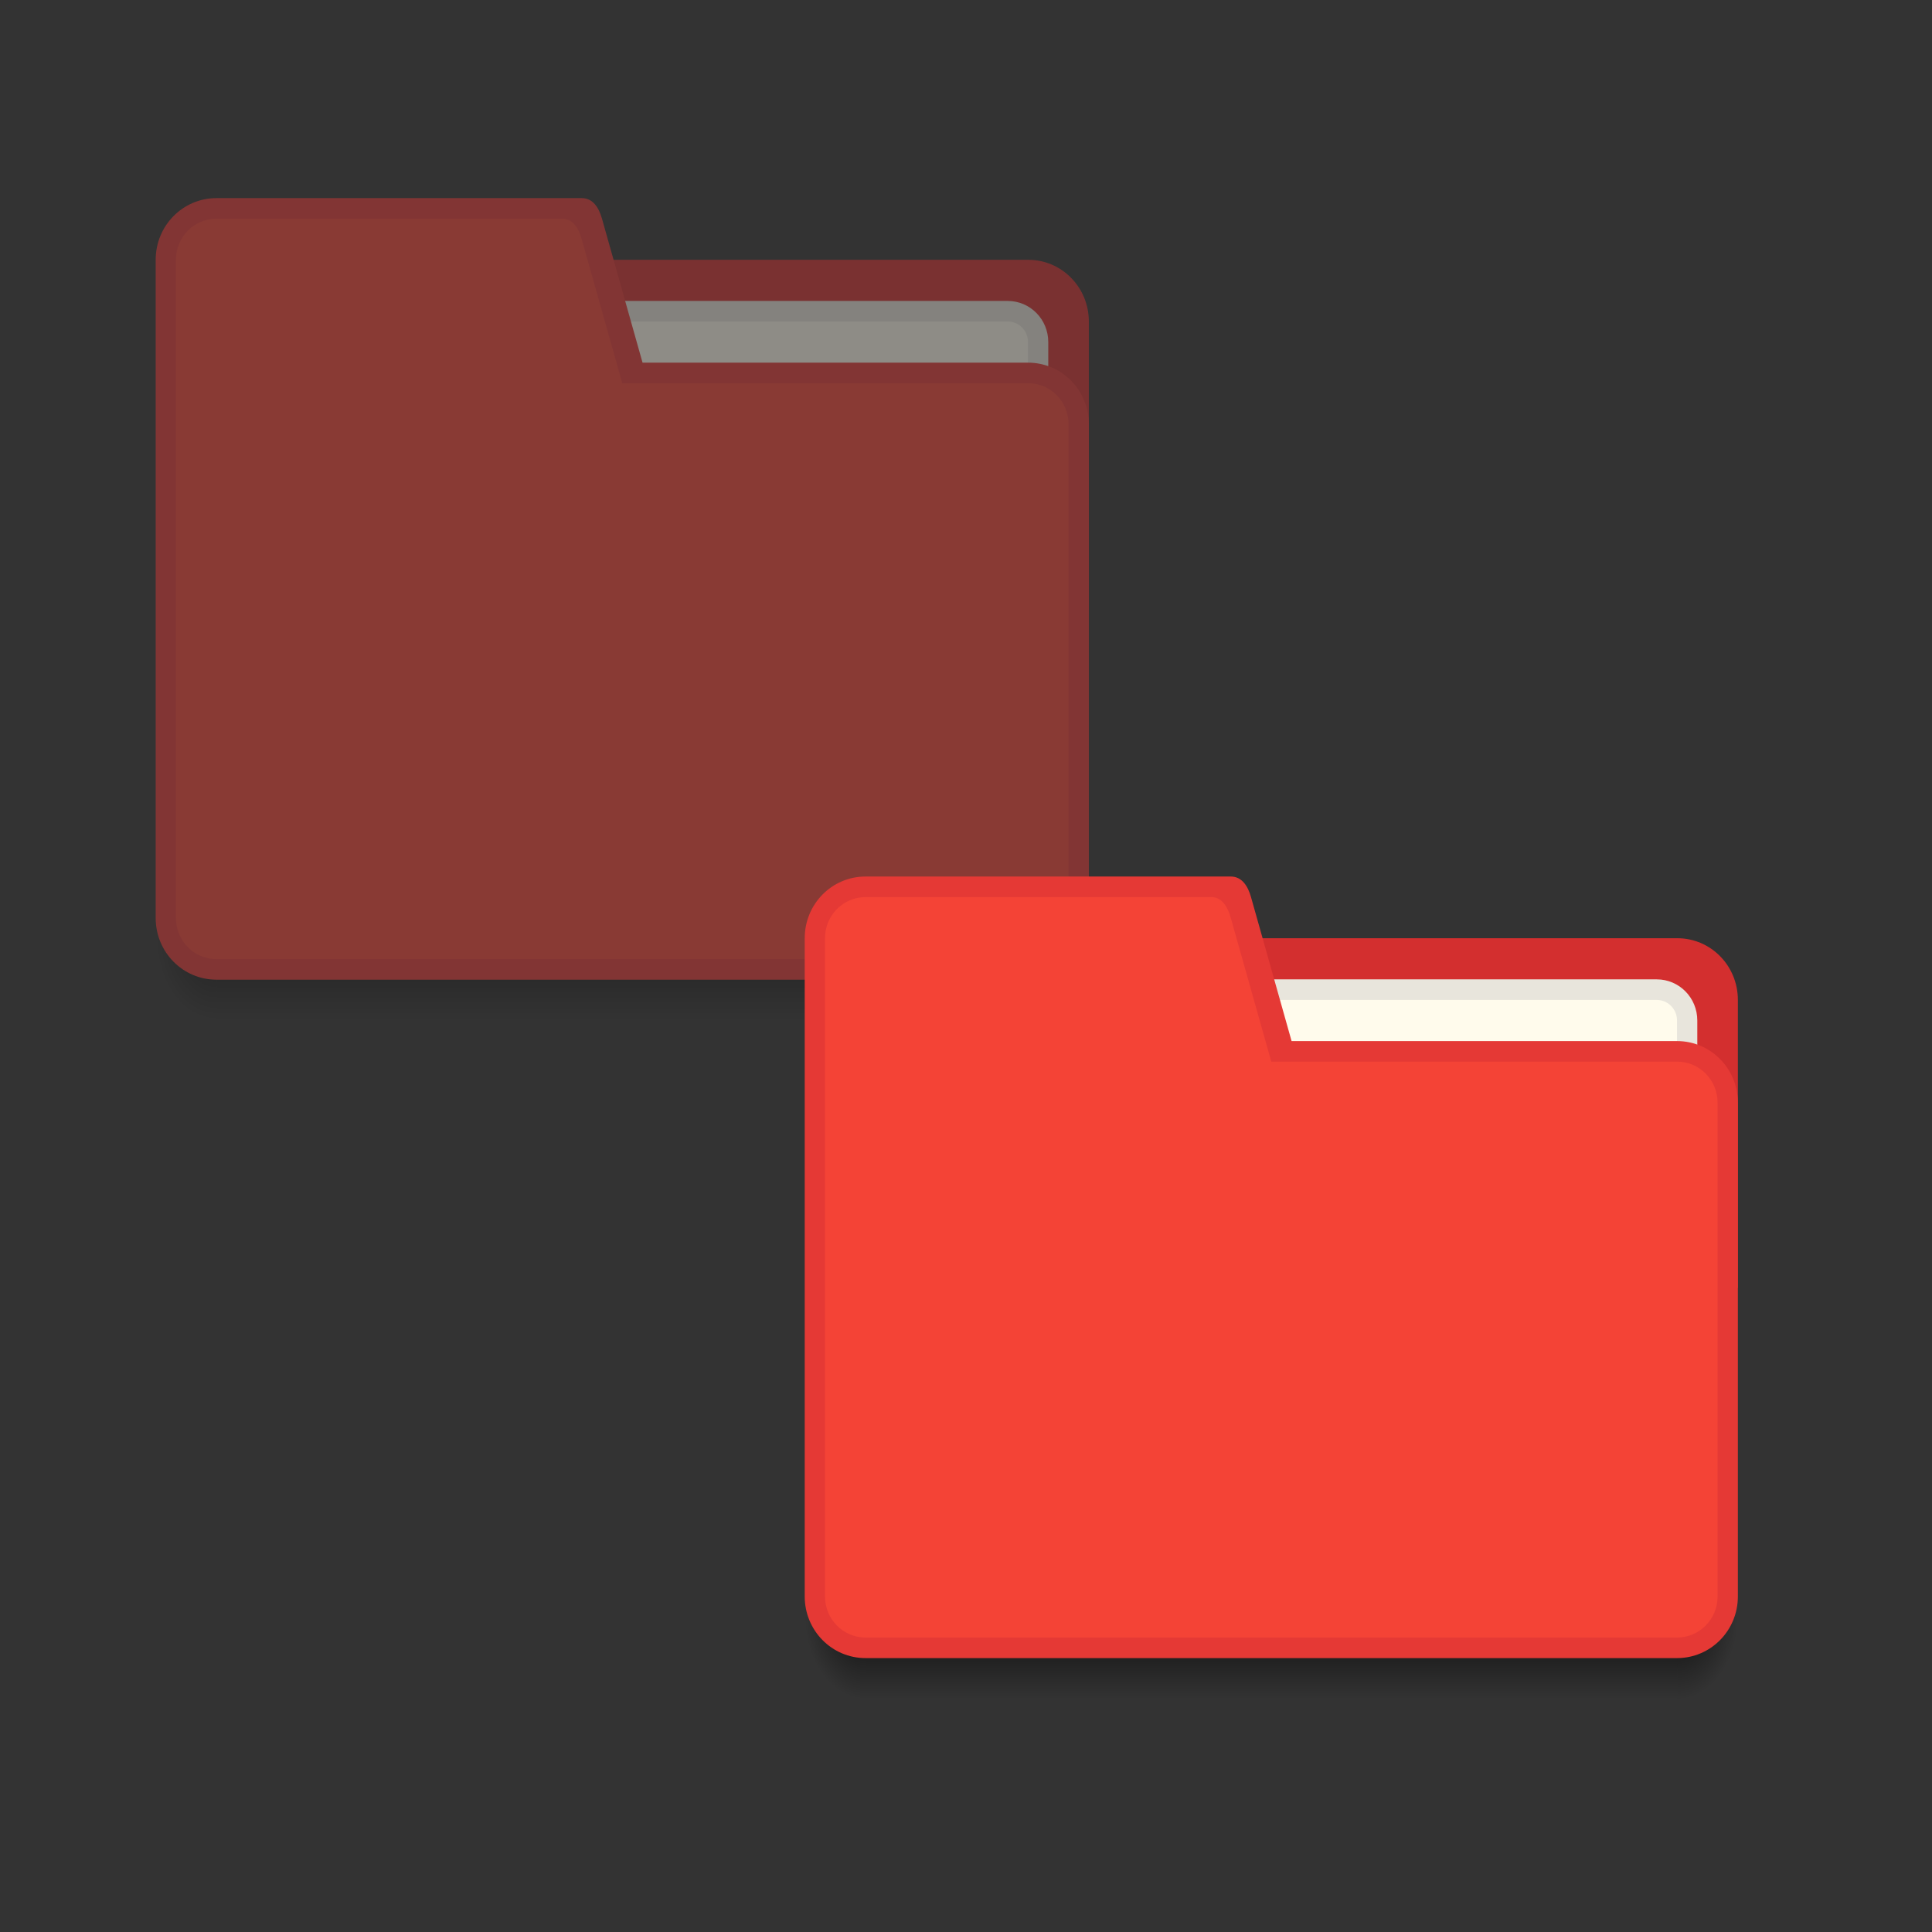 <?xml version="1.0" encoding="UTF-8" standalone="no"?>
<svg
   xmlns:dc="http://purl.org/dc/elements/1.1/"
   xmlns:cc="http://creativecommons.org/ns#"
   xmlns:rdf="http://www.w3.org/1999/02/22-rdf-syntax-ns#"
   xmlns:svg="http://www.w3.org/2000/svg"
   xmlns="http://www.w3.org/2000/svg"
   xmlns:xlink="http://www.w3.org/1999/xlink"
   xmlns:sodipodi="http://sodipodi.sourceforge.net/DTD/sodipodi-0.dtd"
   xmlns:inkscape="http://www.inkscape.org/namespaces/inkscape"
   width="48"
   height="48"
   version="1.1"
   viewBox="0 0 48 48"
   id="svg40"
   sodipodi:docname="folder-move.svg"
   inkscape:version="0.92.1 r">
  <rect x="0" y="0" width="48" height="48" fill="#333333" stroke="none"/>
  <sodipodi:namedview
     pagecolor="#ffffff"
     bordercolor="#666666"
     borderopacity="1"
     objecttolerance="10"
     gridtolerance="10"
     guidetolerance="10"
     inkscape:pageopacity="0"
     inkscape:pageshadow="2"
     inkscape:window-width="1600"
     inkscape:window-height="837"
     id="namedview42"
     showgrid="false"
     inkscape:zoom="4.9166667"
     inkscape:cx="-13.627119"
     inkscape:cy="24"
     inkscape:window-x="0"
     inkscape:window-y="32"
     inkscape:window-maximized="1"
     inkscape:current-layer="svg40" />
  <defs
     id="defs10">
    <linearGradient
       id="Shadow">
      <stop
         offset="0"
         style="stop-color:#000000;stop-opacity:1;"
         id="stop2" />
      <stop
         offset="1"
         style="stop-color:#000000;stop-opacity:0;"
         id="stop4" />
    </linearGradient>
    <linearGradient
       gradientUnits="userSpaceOnUse"
       y2="46"
       x2="24"
       y1="42"
       x1="24"
       id="linearGradient4190"
       xlink:href="#Shadow"
       gradientTransform="translate(0,-1)" />
    <radialGradient
       gradientUnits="userSpaceOnUse"
       gradientTransform="matrix(-5.6193702e-6,2.667,-2,-4.214526e-6,129,-76.333)"
       r="1.5"
       fy="42.5"
       fx="44"
       cy="42.5"
       cx="44"
       id="radialGradient4200"
       xlink:href="#Shadow" />
    <radialGradient
       gradientUnits="userSpaceOnUse"
       gradientTransform="matrix(-2,-2.935184e-6,3.9135795e-6,-2.667,12,154.333)"
       r="1.5"
       fy="42.5"
       fx="4"
       cy="42.5"
       cx="4"
       id="radialGradient4208"
       xlink:href="#Shadow" />
    <radialGradient
       gradientUnits="userSpaceOnUse"
       gradientTransform="matrix(-5.6193702e-6,2.667,-2,-4.214526e-6,129,-76.333)"
       r="1.5"
       fy="42.5"
       fx="44"
       cy="42.5"
       cx="44"
       id="radialGradient4200-9"
       xlink:href="#Shadow" />
    <linearGradient
       gradientUnits="userSpaceOnUse"
       y2="46"
       x2="24"
       y1="42"
       x1="24"
       id="linearGradient4190-0"
       xlink:href="#Shadow"
       gradientTransform="translate(0,-1)" />
    <radialGradient
       gradientUnits="userSpaceOnUse"
       gradientTransform="matrix(-2,-2.935184e-6,3.9135795e-6,-2.667,12,154.333)"
       r="1.5"
       fy="42.5"
       fx="4"
       cy="42.5"
       cx="4"
       id="radialGradient4208-6"
       xlink:href="#Shadow" />
  </defs>
  <g
     id="g4542"
     transform="matrix(0.504,0,0,0.511,3.364,2.367)"
     style="opacity:0.446">
    <path
       style="opacity:0.7;fill:url(#radialGradient4200);fill-opacity:1"
       d="m 44,41 v 4 h 1 c 1.108,0 2,-0.892 2,-2 v -2 z"
       id="path18"
       inkscape:connector-curvature="0" />
    <path
       style="opacity:0.7;fill:url(#linearGradient4190);fill-opacity:1"
       d="m 4,41 v 4 h 40 v -4 z"
       id="path20"
       inkscape:connector-curvature="0" />
    <path
       style="opacity:0.7;fill:url(#radialGradient4208);fill-opacity:1"
       d="m 1,41 v 2 c 0,1.108 0.892,2 2,2 h 1 v -4 z"
       id="path22"
       inkscape:connector-curvature="0" />
    <path
       style="opacity:1;fill:#d32f2f;fill-opacity:1"
       d="m 15,8 v 3 10 4 h 32 V 20 11 c 0,-1.662 -1.338,-3.008 -3,-3 h -22 -4 z"
       id="path28"
       inkscape:connector-curvature="0" />
    <path
       style="opacity:1;fill:#e8e5dc;fill-opacity:1"
       d="m 21,10 h 22 c 1.108,0 2,0.892 2,2 v 3 c 0,1.108 -0.892,2 -2,2 h -22 c -1.108,0 -2,-0.892 -2,-2 v -3 c 0,-1.108 0.892,-2 2,-2 z"
       id="path30"
       inkscape:connector-curvature="0" />
    <path
       style="opacity:1;fill:#fffbec;fill-opacity:1"
       d="m 21,11 h 22 c 0.554,0 1,0.446 1,1 v 4 c 0,0.554 -0.446,1 -1,1 h -22 c -0.554,0 -1,-0.446 -1,-1 v -4 c 0,-0.554 0.446,-1 1,-1 z"
       id="path32"
       inkscape:connector-curvature="0" />
    <path
       style="opacity:1;fill:#e53935;fill-opacity:1"
       d="m 4,5 c -1.662,10e-6 -3,1.338 -3,3 v 32 c 0,1.662 1.338,3 3,3 h 15 6 19 c 1.662,0 3,-1.338 3,-3 V 16 c 0,-1.662 -1.338,-3 -3,-3 h -19 l -2,-7 c -0.152,-0.533 -0.446,-1 -1,-1 h -2 -1 z"
       id="path34"
       inkscape:connector-curvature="0" />
    <path
       style="opacity:1;fill:#f44336;fill-opacity:1"
       d="m 4,6.001 c -1.108,0 -2,0.892 -2,2 v 31.999 c 0,1.108 0.892,2 2,2 h 15 5 20 c 1.108,0 2,-0.892 2,-2 V 16.001 c 0,-1.108 -0.892,-2.005 -2,-2 h -20 l -2,-7 c -0.152,-0.533 -0.447,-1.028 -1,-1 h -2 z"
       id="path36"
       inkscape:connector-curvature="0" />
  </g>
  <g
     id="g4542-2"
     transform="matrix(0.504,0,0,0.511,19.489,19.222)">
    <path
       style="opacity:0.7;fill:url(#radialGradient4200-9);fill-opacity:1"
       d="m 44,41 v 4 h 1 c 1.108,0 2,-0.892 2,-2 v -2 z"
       id="path18-6"
       inkscape:connector-curvature="0" />
    <path
       style="opacity:0.7;fill:url(#linearGradient4190-0);fill-opacity:1"
       d="m 4,41 v 4 h 40 v -4 z"
       id="path20-1"
       inkscape:connector-curvature="0" />
    <path
       style="opacity:0.7;fill:url(#radialGradient4208-6);fill-opacity:1"
       d="m 1,41 v 2 c 0,1.108 0.892,2 2,2 h 1 v -4 z"
       id="path22-8"
       inkscape:connector-curvature="0" />
    <path
       style="opacity:1;fill:#d32f2f;fill-opacity:1"
       d="m 15,8 v 3 10 4 h 32 V 20 11 c 0,-1.662 -1.338,-3.008 -3,-3 h -22 -4 z"
       id="path28-7"
       inkscape:connector-curvature="0" />
    <path
       style="opacity:1;fill:#e8e5dc;fill-opacity:1"
       d="m 21,10 h 22 c 1.108,0 2,0.892 2,2 v 3 c 0,1.108 -0.892,2 -2,2 h -22 c -1.108,0 -2,-0.892 -2,-2 v -3 c 0,-1.108 0.892,-2 2,-2 z"
       id="path30-9"
       inkscape:connector-curvature="0" />
    <path
       style="opacity:1;fill:#fffbec;fill-opacity:1"
       d="m 21,11 h 22 c 0.554,0 1,0.446 1,1 v 4 c 0,0.554 -0.446,1 -1,1 h -22 c -0.554,0 -1,-0.446 -1,-1 v -4 c 0,-0.554 0.446,-1 1,-1 z"
       id="path32-2"
       inkscape:connector-curvature="0" />
    <path
       style="opacity:1;fill:#e53935;fill-opacity:1"
       d="m 4,5 c -1.662,10e-6 -3,1.338 -3,3 v 32 c 0,1.662 1.338,3 3,3 h 15 6 19 c 1.662,0 3,-1.338 3,-3 V 16 c 0,-1.662 -1.338,-3 -3,-3 h -19 l -2,-7 c -0.152,-0.533 -0.446,-1 -1,-1 h -2 -1 z"
       id="path34-0"
       inkscape:connector-curvature="0" />
    <path
       style="opacity:1;fill:#f44336;fill-opacity:1"
       d="m 4,6.001 c -1.108,0 -2,0.892 -2,2 v 31.999 c 0,1.108 0.892,2 2,2 h 15 5 20 c 1.108,0 2,-0.892 2,-2 V 16.001 c 0,-1.108 -0.892,-2.005 -2,-2 h -20 l -2,-7 c -0.152,-0.533 -0.447,-1.028 -1,-1 h -2 z"
       id="path36-2"
       inkscape:connector-curvature="0" />
  </g>
</svg>
